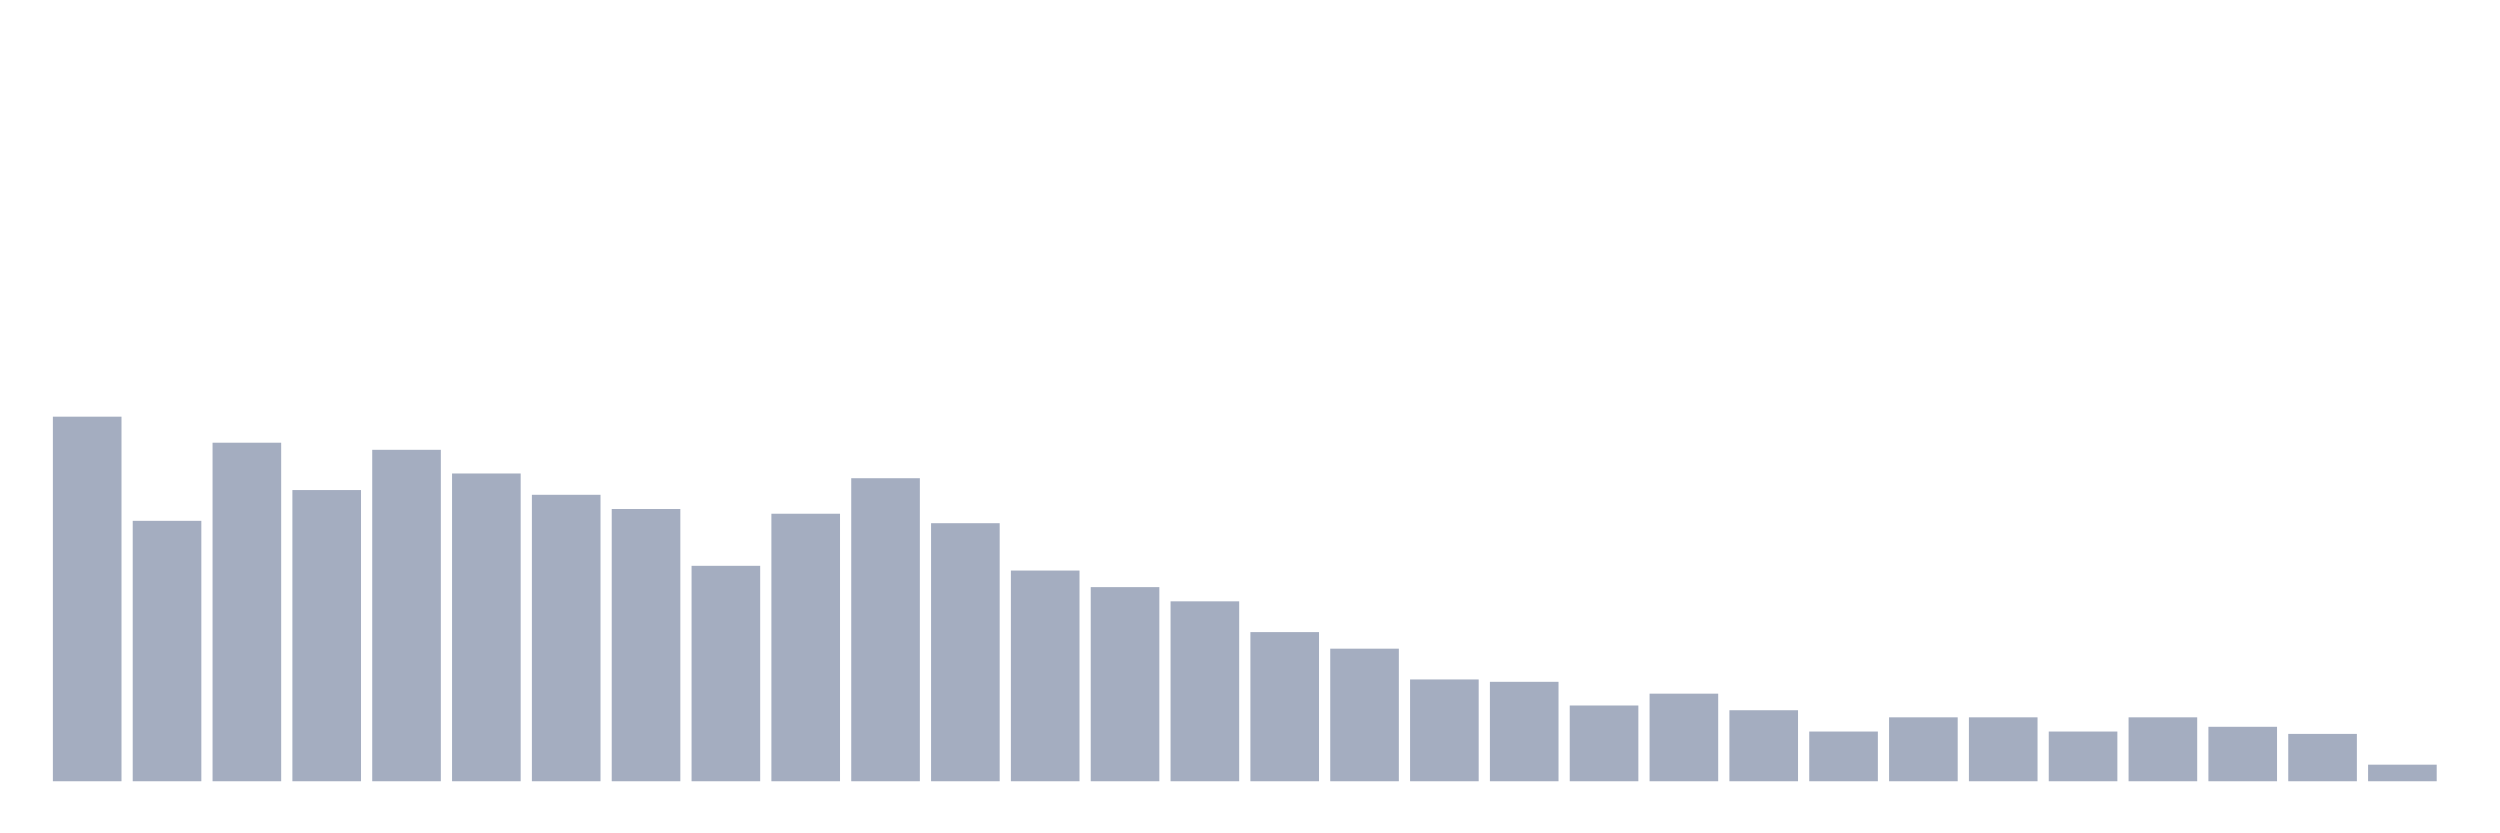 <svg xmlns="http://www.w3.org/2000/svg" viewBox="0 0 480 160"><g transform="translate(10,10)"><rect class="bar" x="0.153" width="13.175" y="70" height="70" fill="rgb(164,173,192)"></rect><rect class="bar" x="15.482" width="13.175" y="90" height="50" fill="rgb(164,173,192)"></rect><rect class="bar" x="30.81" width="13.175" y="75" height="65" fill="rgb(164,173,192)"></rect><rect class="bar" x="46.138" width="13.175" y="84.091" height="55.909" fill="rgb(164,173,192)"></rect><rect class="bar" x="61.466" width="13.175" y="76.364" height="63.636" fill="rgb(164,173,192)"></rect><rect class="bar" x="76.794" width="13.175" y="80.909" height="59.091" fill="rgb(164,173,192)"></rect><rect class="bar" x="92.123" width="13.175" y="85" height="55" fill="rgb(164,173,192)"></rect><rect class="bar" x="107.451" width="13.175" y="87.727" height="52.273" fill="rgb(164,173,192)"></rect><rect class="bar" x="122.779" width="13.175" y="98.636" height="41.364" fill="rgb(164,173,192)"></rect><rect class="bar" x="138.107" width="13.175" y="88.636" height="51.364" fill="rgb(164,173,192)"></rect><rect class="bar" x="153.436" width="13.175" y="81.818" height="58.182" fill="rgb(164,173,192)"></rect><rect class="bar" x="168.764" width="13.175" y="90.455" height="49.545" fill="rgb(164,173,192)"></rect><rect class="bar" x="184.092" width="13.175" y="99.545" height="40.455" fill="rgb(164,173,192)"></rect><rect class="bar" x="199.42" width="13.175" y="102.727" height="37.273" fill="rgb(164,173,192)"></rect><rect class="bar" x="214.748" width="13.175" y="105.455" height="34.545" fill="rgb(164,173,192)"></rect><rect class="bar" x="230.077" width="13.175" y="111.364" height="28.636" fill="rgb(164,173,192)"></rect><rect class="bar" x="245.405" width="13.175" y="114.545" height="25.455" fill="rgb(164,173,192)"></rect><rect class="bar" x="260.733" width="13.175" y="120.455" height="19.545" fill="rgb(164,173,192)"></rect><rect class="bar" x="276.061" width="13.175" y="120.909" height="19.091" fill="rgb(164,173,192)"></rect><rect class="bar" x="291.39" width="13.175" y="125.455" height="14.545" fill="rgb(164,173,192)"></rect><rect class="bar" x="306.718" width="13.175" y="123.182" height="16.818" fill="rgb(164,173,192)"></rect><rect class="bar" x="322.046" width="13.175" y="126.364" height="13.636" fill="rgb(164,173,192)"></rect><rect class="bar" x="337.374" width="13.175" y="130.455" height="9.545" fill="rgb(164,173,192)"></rect><rect class="bar" x="352.702" width="13.175" y="127.727" height="12.273" fill="rgb(164,173,192)"></rect><rect class="bar" x="368.031" width="13.175" y="127.727" height="12.273" fill="rgb(164,173,192)"></rect><rect class="bar" x="383.359" width="13.175" y="130.455" height="9.545" fill="rgb(164,173,192)"></rect><rect class="bar" x="398.687" width="13.175" y="127.727" height="12.273" fill="rgb(164,173,192)"></rect><rect class="bar" x="414.015" width="13.175" y="129.545" height="10.455" fill="rgb(164,173,192)"></rect><rect class="bar" x="429.344" width="13.175" y="130.909" height="9.091" fill="rgb(164,173,192)"></rect><rect class="bar" x="444.672" width="13.175" y="136.818" height="3.182" fill="rgb(164,173,192)"></rect></g></svg>